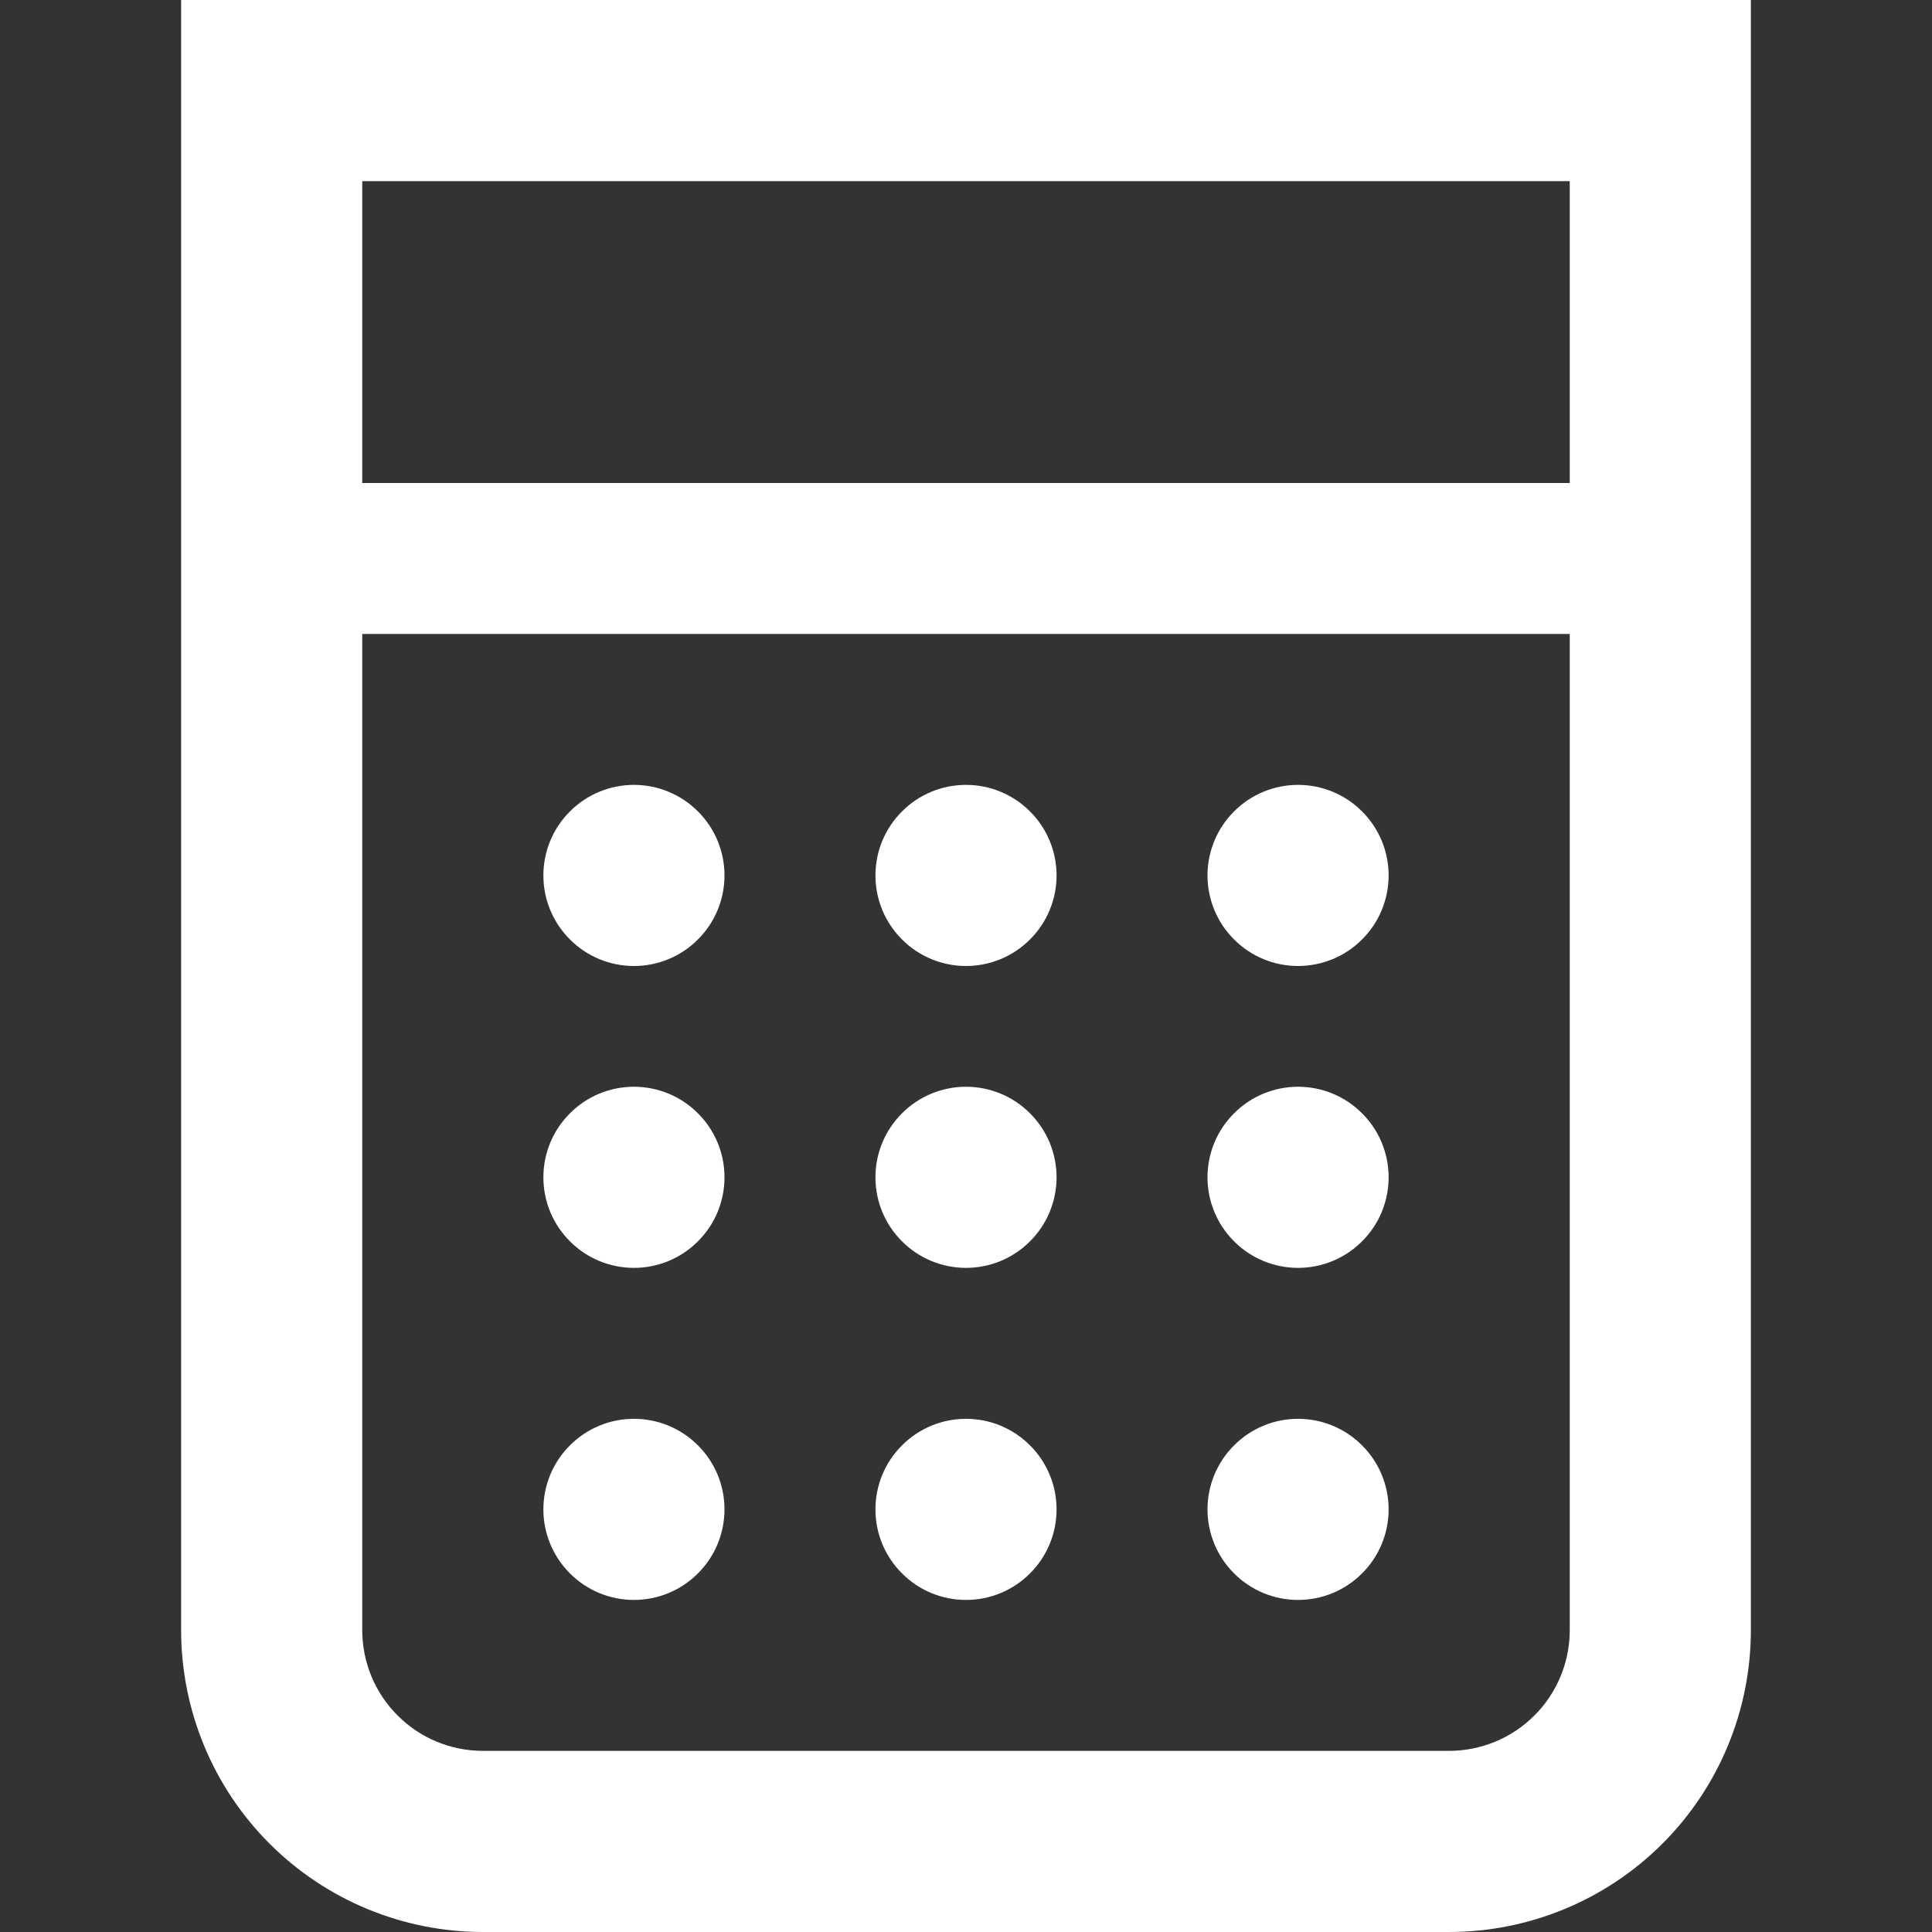<svg width="16" height="16" viewBox="0 0 16 16" fill="none" xmlns="http://www.w3.org/2000/svg">
<rect x="0" y="0" width="16" height="16" fill="#333333" stroke="none"/>
<path fill-rule="evenodd" clip-rule="evenodd" d="M13 1.5H3V4H13V1.5ZM3 13.5V5.25H13V13.5C13 13.765 12.895 14.02 12.707 14.207C12.52 14.395 12.265 14.5 12 14.5H4C3.735 14.5 3.48 14.395 3.293 14.207C3.105 14.02 3 13.765 3 13.5ZM3 0H1.5V13.5C1.5 14.163 1.763 14.799 2.232 15.268C2.701 15.737 3.337 16 4 16H12C12.663 16 13.299 15.737 13.768 15.268C14.237 14.799 14.5 14.163 14.5 13.5V0H3ZM5.25 8C5.449 8 5.64 7.921 5.78 7.78C5.921 7.64 6 7.449 6 7.25C6 7.051 5.921 6.86 5.78 6.72C5.64 6.579 5.449 6.5 5.25 6.5C5.051 6.5 4.86 6.579 4.72 6.72C4.579 6.86 4.5 7.051 4.5 7.25C4.5 7.449 4.579 7.64 4.72 7.78C4.86 7.921 5.051 8 5.25 8ZM5.25 10.5C5.449 10.5 5.64 10.421 5.78 10.28C5.921 10.14 6 9.949 6 9.75C6 9.551 5.921 9.36 5.78 9.22C5.64 9.079 5.449 9 5.25 9C5.051 9 4.86 9.079 4.72 9.22C4.579 9.36 4.5 9.551 4.5 9.75C4.5 9.949 4.579 10.14 4.72 10.28C4.86 10.421 5.051 10.5 5.25 10.5ZM6 12.5C6 12.699 5.921 12.89 5.78 13.03C5.64 13.171 5.449 13.25 5.25 13.25C5.051 13.25 4.86 13.171 4.72 13.03C4.579 12.89 4.5 12.699 4.5 12.5C4.5 12.301 4.579 12.11 4.72 11.97C4.86 11.829 5.051 11.75 5.25 11.75C5.449 11.75 5.64 11.829 5.78 11.97C5.921 12.11 6 12.301 6 12.5ZM8 8C8.199 8 8.39 7.921 8.53 7.78C8.671 7.64 8.75 7.449 8.75 7.25C8.75 7.051 8.671 6.86 8.53 6.72C8.39 6.579 8.199 6.5 8 6.5C7.801 6.5 7.61 6.579 7.47 6.72C7.329 6.86 7.25 7.051 7.25 7.25C7.25 7.449 7.329 7.64 7.47 7.78C7.61 7.921 7.801 8 8 8ZM8.75 9.75C8.75 9.949 8.671 10.14 8.53 10.28C8.39 10.421 8.199 10.5 8 10.5C7.801 10.5 7.61 10.421 7.47 10.28C7.329 10.14 7.25 9.949 7.25 9.75C7.25 9.551 7.329 9.36 7.47 9.22C7.61 9.079 7.801 9 8 9C8.199 9 8.39 9.079 8.53 9.22C8.671 9.36 8.75 9.551 8.75 9.75ZM8 13.25C8.098 13.25 8.196 13.231 8.287 13.193C8.378 13.155 8.461 13.1 8.53 13.03C8.6 12.961 8.655 12.878 8.693 12.787C8.731 12.696 8.75 12.598 8.75 12.5C8.75 12.402 8.731 12.304 8.693 12.213C8.655 12.122 8.6 12.039 8.53 11.97C8.461 11.9 8.378 11.845 8.287 11.807C8.196 11.769 8.098 11.75 8 11.75C7.801 11.75 7.61 11.829 7.47 11.97C7.329 12.11 7.25 12.301 7.25 12.5C7.25 12.699 7.329 12.89 7.47 13.03C7.61 13.171 7.801 13.25 8 13.25ZM11.5 7.25C11.5 7.449 11.421 7.64 11.28 7.78C11.14 7.921 10.949 8 10.75 8C10.551 8 10.36 7.921 10.22 7.78C10.079 7.64 10 7.449 10 7.25C10 7.051 10.079 6.86 10.22 6.72C10.36 6.579 10.551 6.5 10.75 6.5C10.949 6.5 11.14 6.579 11.28 6.72C11.421 6.86 11.5 7.051 11.5 7.25ZM10.75 10.5C10.949 10.5 11.14 10.421 11.28 10.28C11.421 10.14 11.5 9.949 11.5 9.75C11.5 9.551 11.421 9.36 11.28 9.22C11.14 9.079 10.949 9 10.75 9C10.551 9 10.36 9.079 10.22 9.22C10.079 9.36 10 9.551 10 9.75C10 9.949 10.079 10.14 10.22 10.28C10.36 10.421 10.551 10.5 10.75 10.5ZM11.5 12.5C11.5 12.699 11.421 12.89 11.28 13.03C11.14 13.171 10.949 13.25 10.75 13.25C10.551 13.25 10.36 13.171 10.22 13.03C10.079 12.89 10 12.699 10 12.5C10 12.301 10.079 12.11 10.22 11.97C10.36 11.829 10.551 11.75 10.75 11.75C10.949 11.75 11.14 11.829 11.28 11.97C11.421 12.11 11.5 12.301 11.5 12.5Z" fill="white"/>
</svg>

